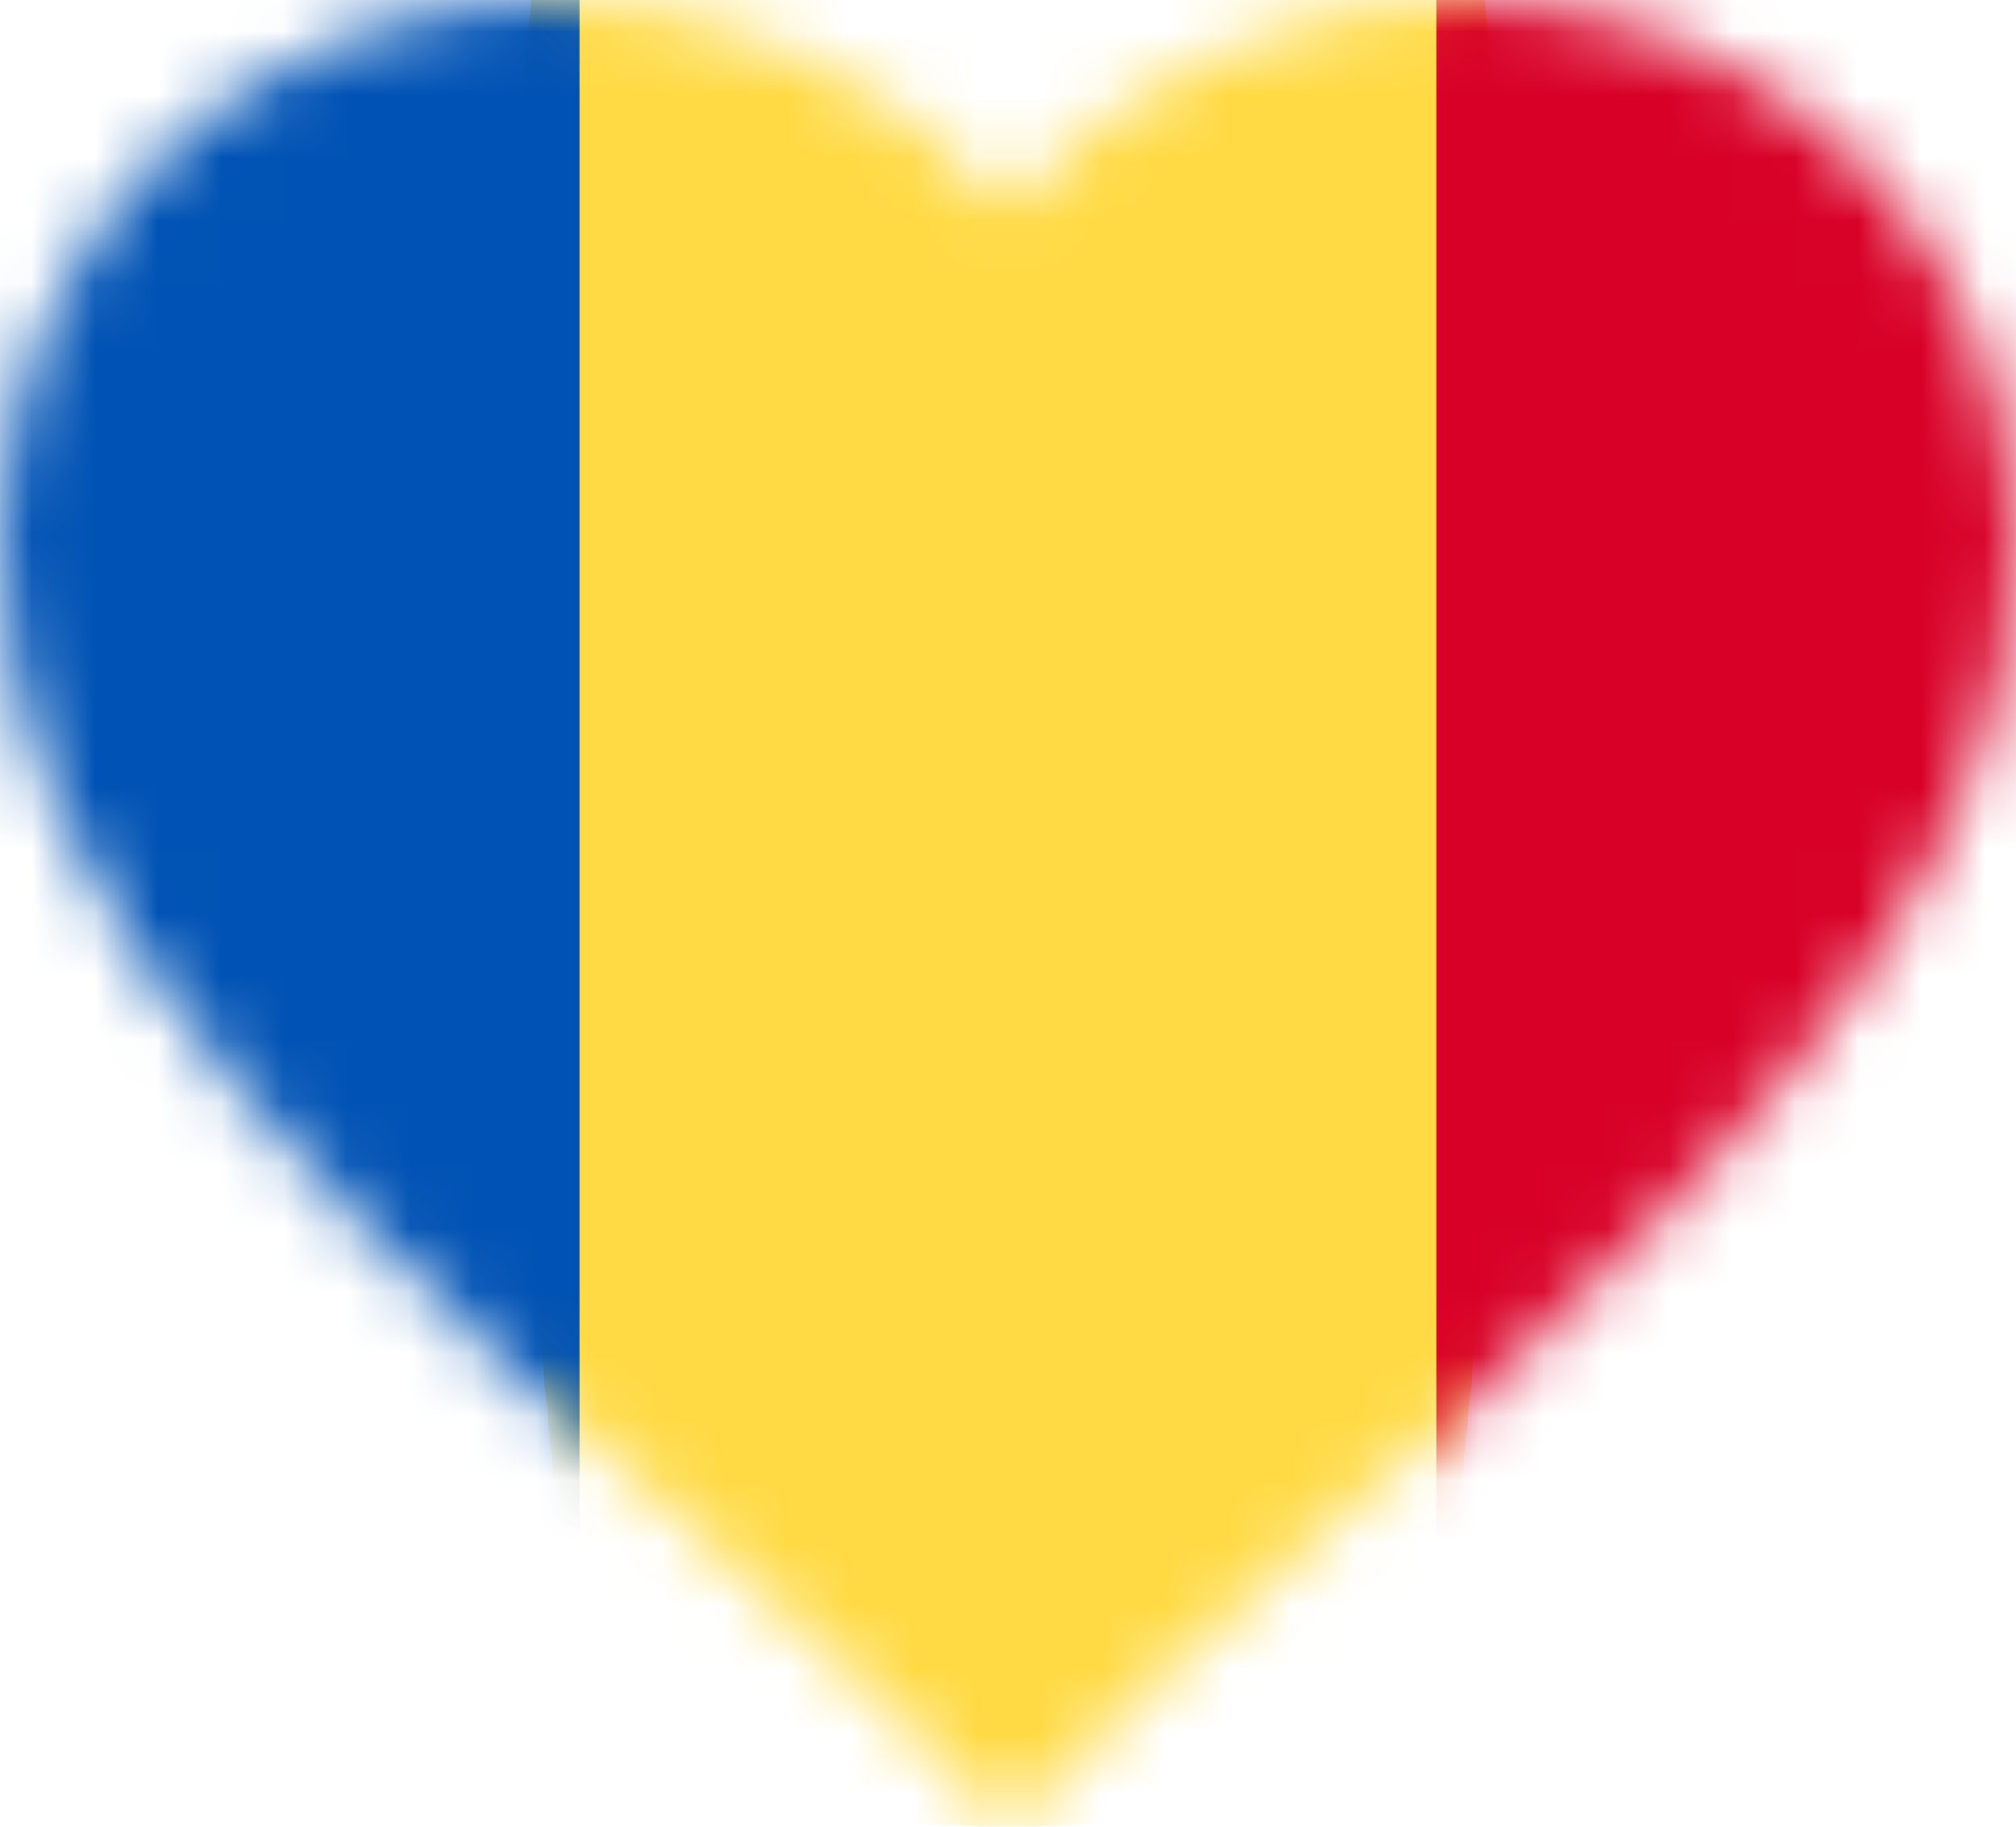 <svg xmlns="http://www.w3.org/2000/svg" xmlns:xlink="http://www.w3.org/1999/xlink" width="32" height="29" viewBox="0 0 32 29">
    <defs>
        <path id="a" d="M16 29l-2.24-2.207C5.44 19.543 0 14.658 0 8.668 0 3.783 3.84 0 8.8 0c2.72 0 5.44 1.26 7.2 3.31C17.76 1.26 20.48 0 23.2 0 28.16 0 32 3.783 32 8.668c0 5.99-5.44 10.875-13.76 18.125L16 29z"/>
    </defs>
    <g fill="none" fill-rule="evenodd">
        <mask id="b" fill="#fff">
            <use xlink:href="#a"/>
        </mask>
        <path fill="#FFDA44" d="M22.802-8.09A19.894 19.894 0 0 0 16-9.28c-2.392 0-4.683.421-6.802 1.19l-1.7 17.95 1.7 17.95C11.317 28.578 13.608 29 16 29c2.392 0 4.683-.421 6.802-1.19l1.7-17.95-1.7-17.95z" mask="url(#b)"/>
        <path fill="#D80027" d="M35.556 9.86c0-8.23-5.307-15.245-12.754-17.95v35.9c7.447-2.705 12.753-9.72 12.754-17.95z" mask="url(#b)"/>
        <path fill="#0052B4" d="M-3.556 9.86c0 8.23 5.307 15.245 12.754 17.95v-35.9C1.751-5.384-3.556 1.63-3.556 9.86z" mask="url(#b)"/>
    </g>
</svg>
